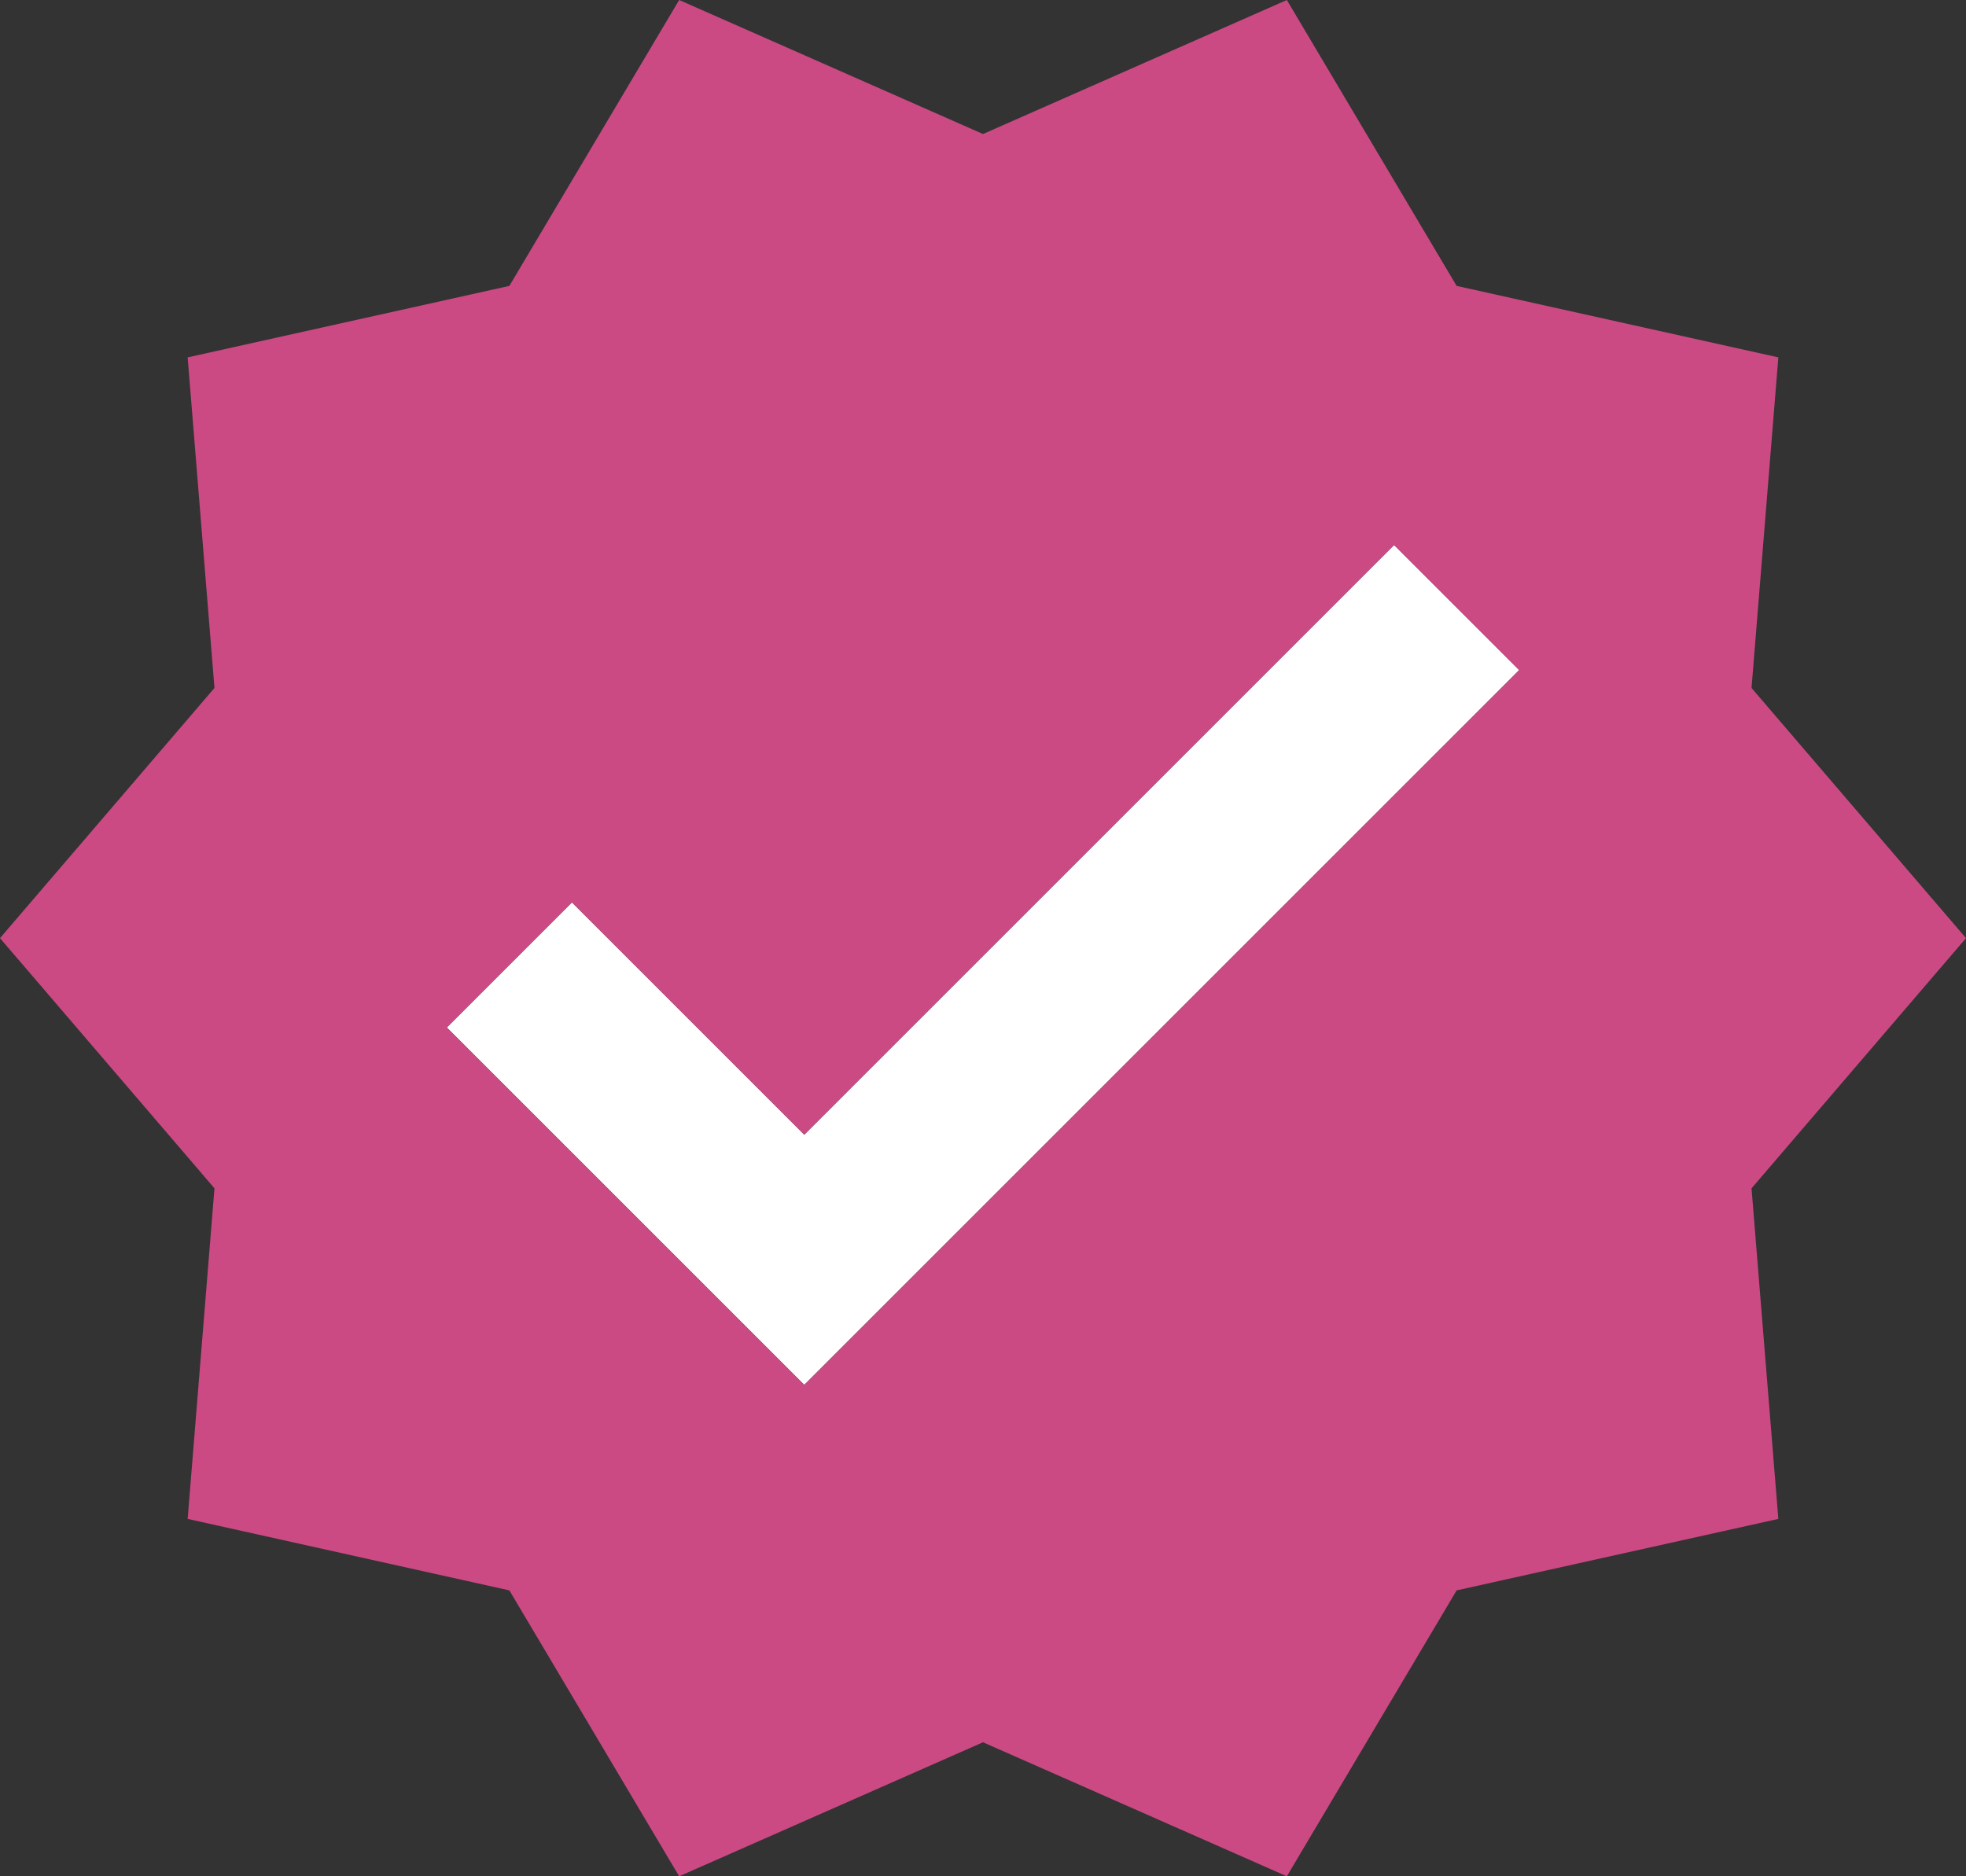 <svg id="Staff_pick" data-name="Staff pick" xmlns="http://www.w3.org/2000/svg" width="22" height="21" viewBox="0 0 22 21">
  <rect x="0" y="0" width="22" height="21" fill="#333333" stroke="none"/>
  <g id="check-decagram" transform="translate(-1 -1.5)">
    <path id="Path_3" data-name="Path 3" d="M10,14.2,7.4,11.6,6,13l4,4,8-8L16.6,7.6Z" fill="#fff"/>
    <path id="Path_4" data-name="Path 4" d="M23,12,20.6,9.2l.3-3.7-3.6-.8L15.4,1.5,12,3,8.6,1.5,6.7,4.7l-3.6.8.3,3.7L1,12l2.4,2.8-.3,3.7,3.6.8,1.9,3.2L12,21l3.4,1.5,1.9-3.2,3.6-.8-.3-3.7ZM10,17,6,13l1.4-1.4L10,14.2l6.6-6.6L18,9Z" fill="#cc4a83"/>
  </g>
</svg>
